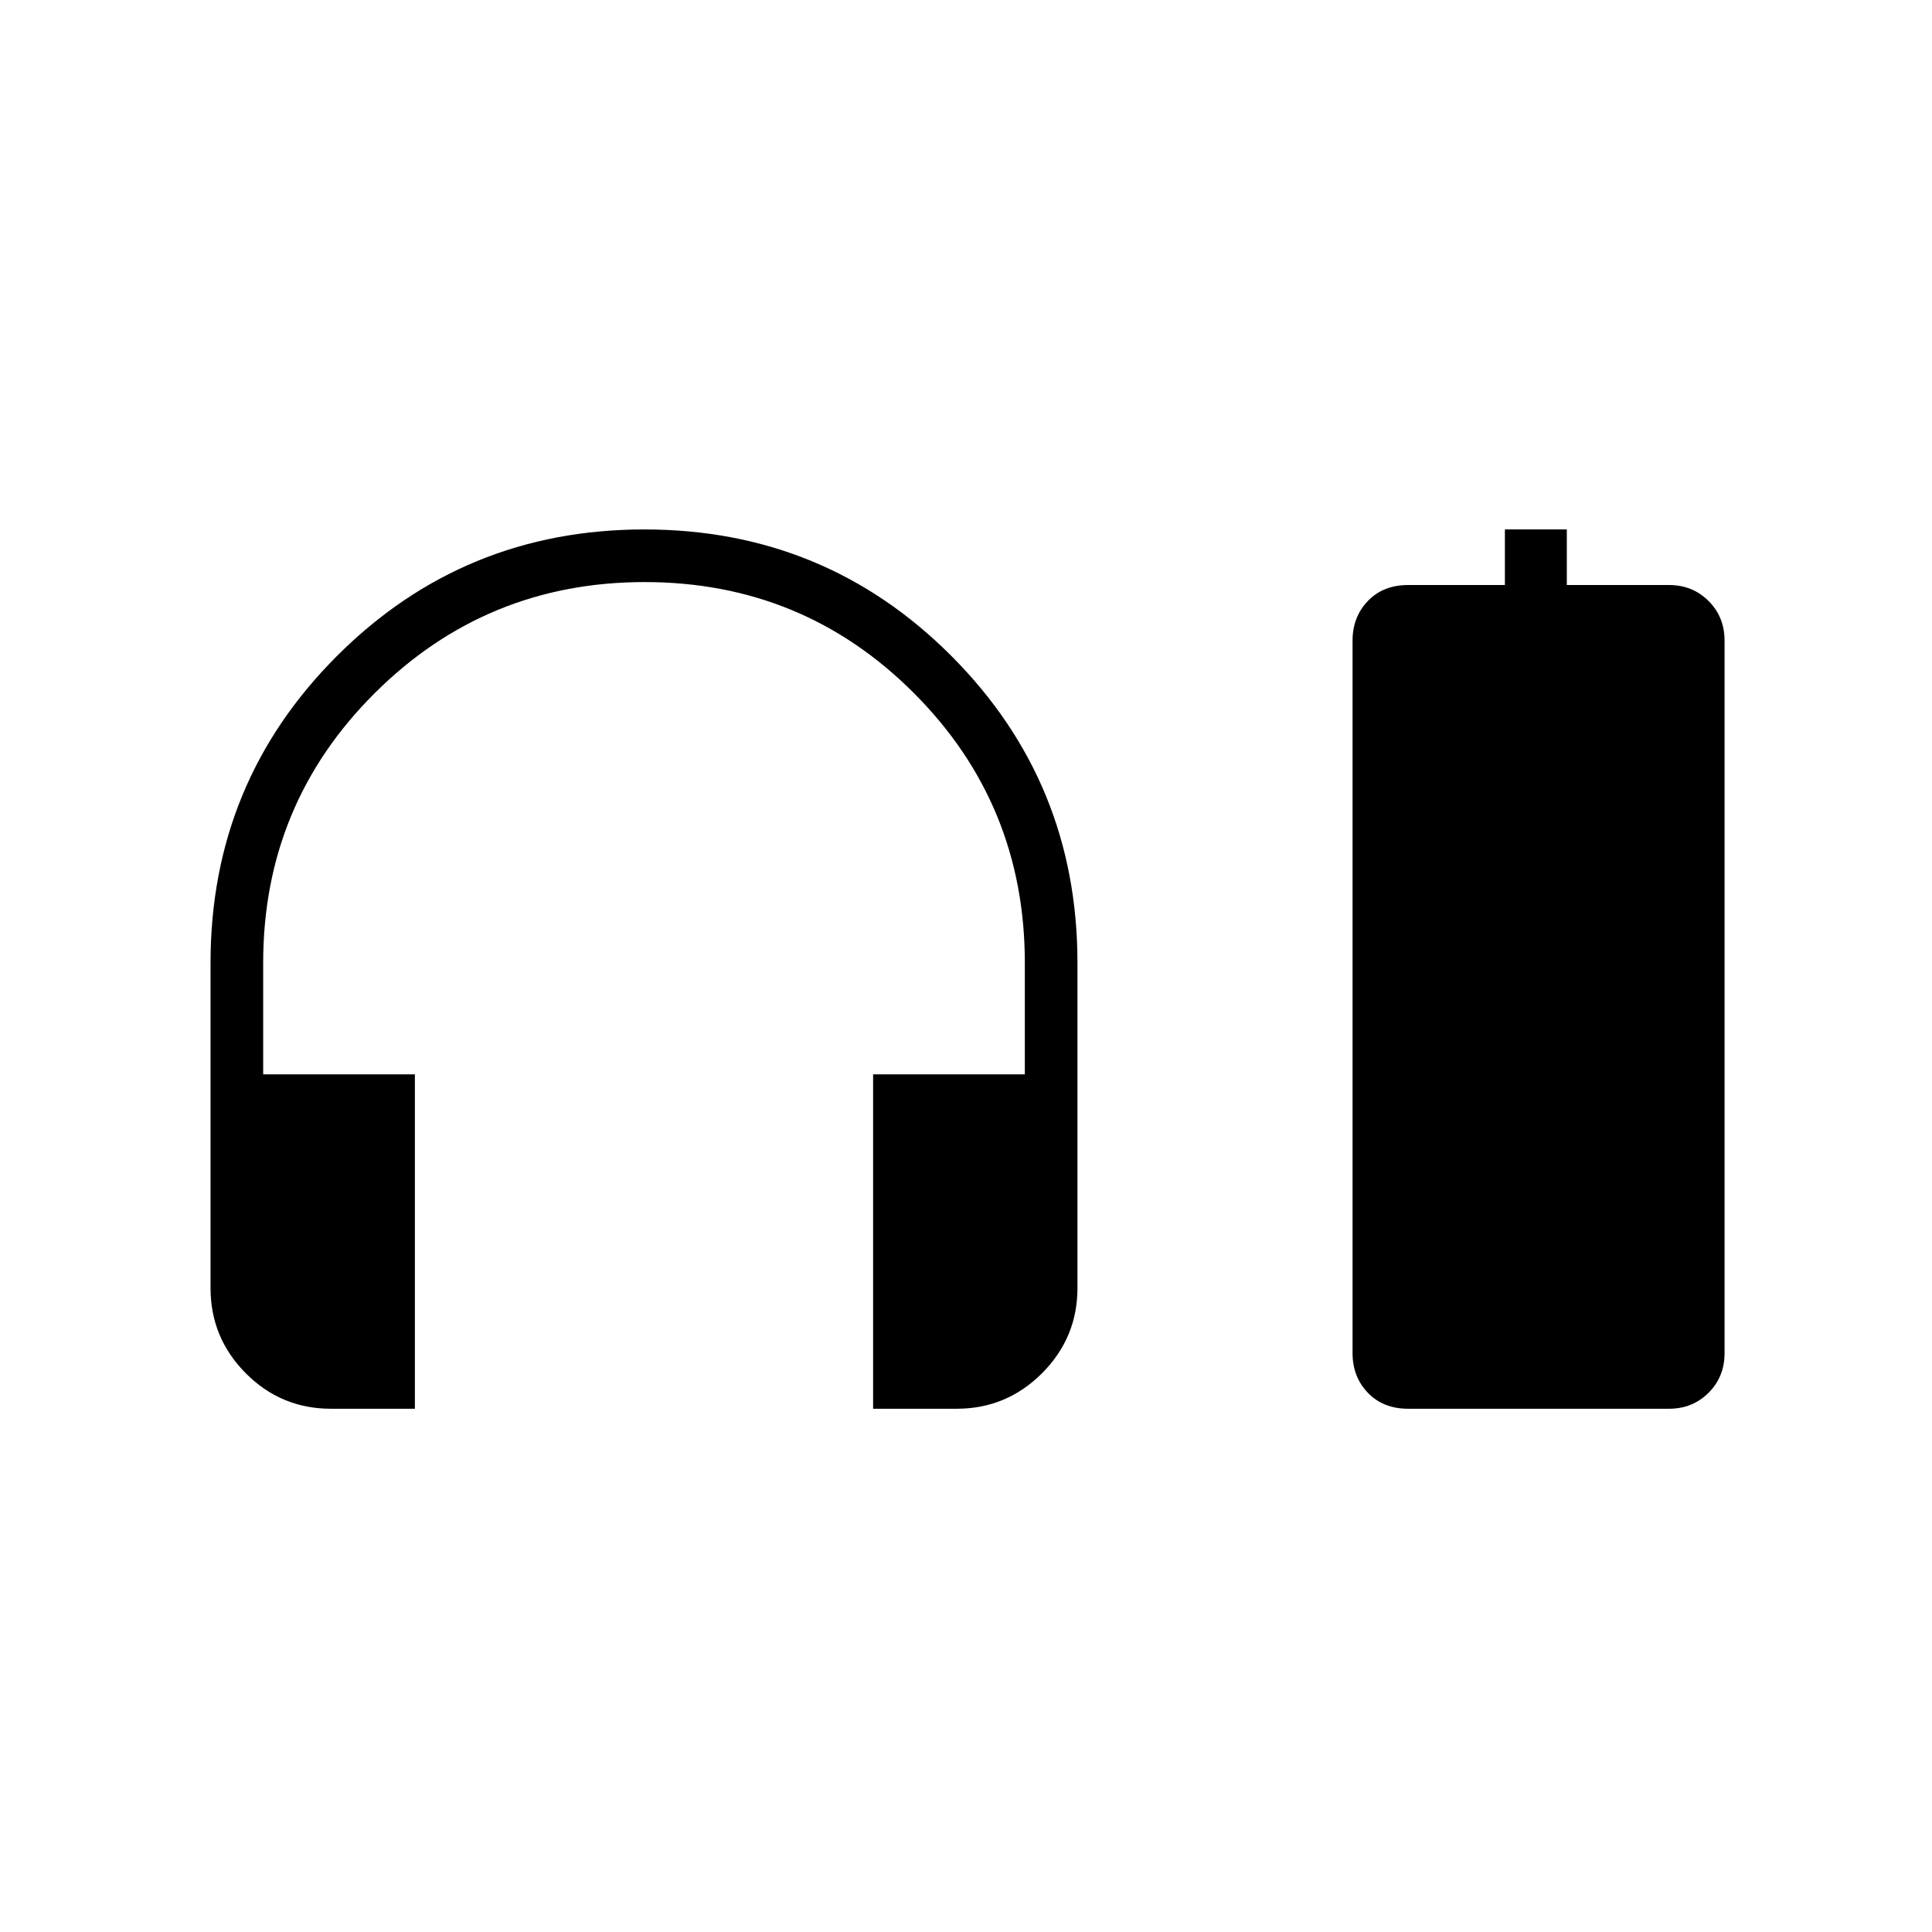 <svg xmlns="http://www.w3.org/2000/svg" width="48" height="48" viewBox="0 96 960 960"><path d="M206.154 796h-41.688q-24.812 0-42.332-17.625Q104.615 760.75 104.615 736V574.462q0-89.744 62.874-152.565 62.873-62.82 152.692-62.82 89.819 0 152.511 62.82 62.693 62.821 62.693 152.565V736q0 24.75-17.625 42.375T475.385 796h-41.539V629.846h75.385v-55.384q0-78.847-55.097-134.039-55.098-55.192-133.808-55.192-78.711 0-134.134 55.192-55.423 55.192-55.423 134.039v55.384h75.385V796Zm541.615-409.308v-27.615h30.77v27.615h50.769q11.736 0 19.676 7.94 7.939 7.939 7.939 19.676v354.077q0 11.736-7.939 19.676-7.94 7.939-19.676 7.939H699.692q-12.409 0-20.012-7.939-7.603-7.94-7.603-19.676V414.308q0-11.737 7.603-19.676 7.603-7.94 20.012-7.94h48.077Z"/></svg>